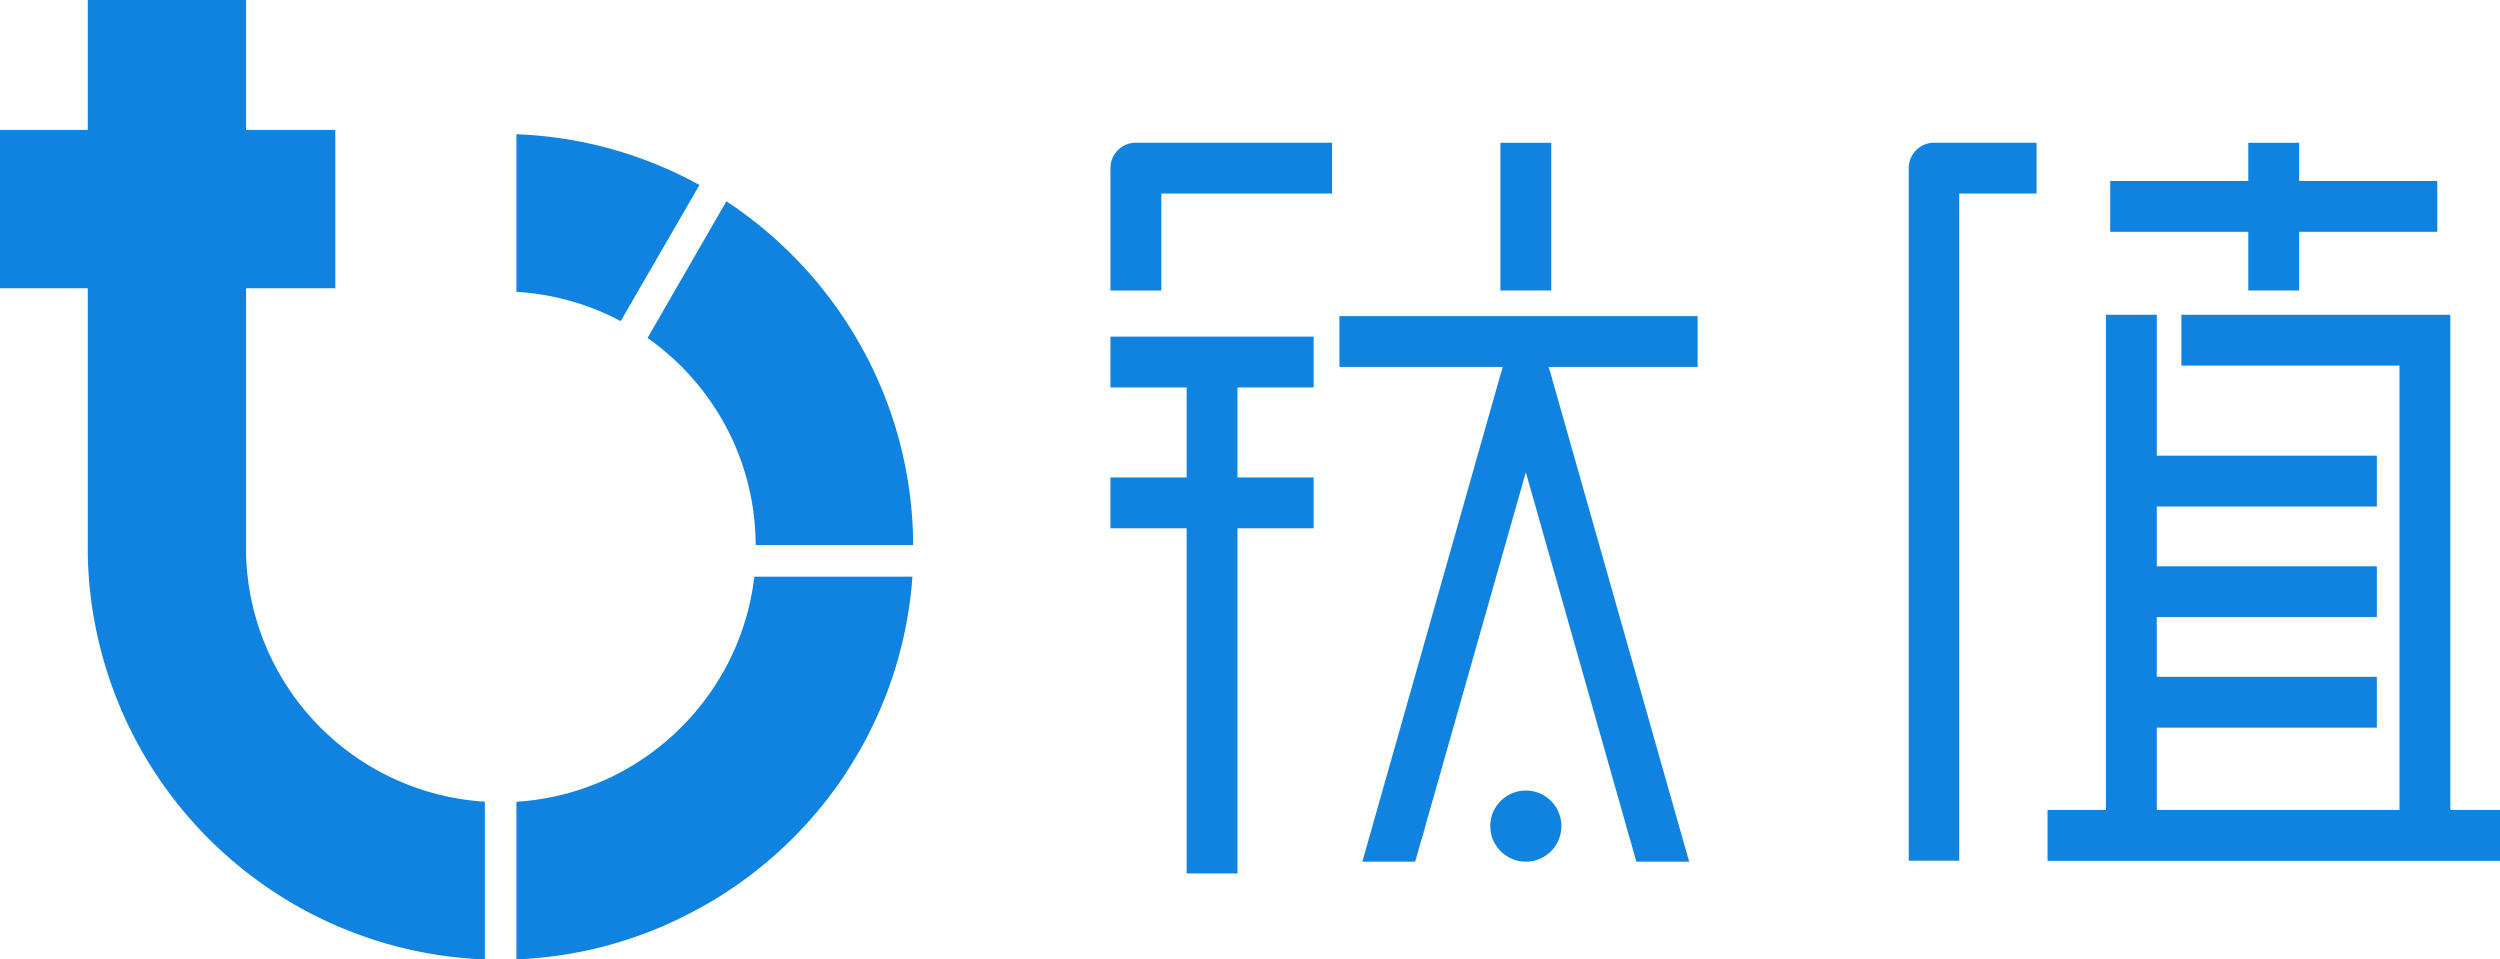 <svg xmlns="http://www.w3.org/2000/svg" viewBox="0 0 280.29 107.56"><defs><style>.cls-1{fill:#1083e0;}</style></defs><title>资源 1</title><g id="图层_2" data-name="图层 2"><g id="图层_1-2" data-name="图层 1"><path class="cls-1" d="M130.2,32.57h-5.7V18.86A2.85,2.85,0,0,1,127.35,16h22v5.7H130.2Z"/><rect class="cls-1" x="124.5" y="37.74" width="22.78" height="5.7"/><rect class="cls-1" x="124.5" y="53.53" width="22.78" height="5.7"/><rect class="cls-1" x="133.04" y="41.42" width="5.7" height="56.51"/><polygon class="cls-1" points="190.33 41.14 173.63 41.14 173.8 41.73 173.81 41.73 174.03 42.5 174.03 42.52 188.87 94.81 189.39 96.61 183.46 96.61 182.96 94.83 182.96 94.81 182.69 93.88 171.07 52.95 171.07 52.91 171.06 52.92 171.07 52.95 159.88 92.34 159.88 92.36 159.38 94.14 159.36 94.14 159.17 94.81 159.17 94.83 158.66 96.61 152.74 96.61 153.25 94.81 168.09 42.49 168.1 42.52 168.32 41.73 168.49 41.14 150.17 41.14 150.17 35.44 190.33 35.44 190.33 41.14"/><polygon class="cls-1" points="168.32 41.73 168.1 42.52 168.09 42.49 168.31 41.73 168.32 41.73"/><polygon class="cls-1" points="171.07 52.91 171.07 52.95 171.06 52.92 171.07 52.91"/><polygon class="cls-1" points="182.69 93.88 182.67 93.88 182.17 92.1 182.17 92.07 171.07 52.95 182.69 93.88"/><polygon class="cls-1" points="168.32 41.73 168.1 42.52 168.09 42.49 168.31 41.73 168.32 41.73"/><polygon class="cls-1" points="171.07 52.91 171.07 52.95 171.06 52.92 171.07 52.91"/><circle class="cls-1" cx="171.07" cy="92.62" r="3.99"/><rect class="cls-1" x="236.11" y="35.29" width="5.7" height="56.06"/><polygon class="cls-1" points="274.72 91.19 269.02 91.19 269.02 40.99 244.57 40.99 244.57 35.29 274.72 35.29 274.72 91.19"/><rect class="cls-1" x="229.56" y="90.81" width="50.73" height="5.7"/><rect class="cls-1" x="241.24" y="51.09" width="25.24" height="5.7"/><rect class="cls-1" x="241.24" y="63.49" width="25.24" height="5.7"/><rect class="cls-1" x="241.24" y="75.88" width="25.24" height="5.7"/><path class="cls-1" d="M228.33,16v5.7h-8.67v74.8H214V18.86A2.85,2.85,0,0,1,216.81,16Z"/><rect class="cls-1" x="252.07" y="16.01" width="5.7" height="16.56"/><rect class="cls-1" x="168.22" y="16.01" width="5.7" height="16.56"/><rect class="cls-1" x="236.59" y="20.29" width="36.67" height="5.7"/><g id="_编组_" data-name="&lt;编组&gt;"><path id="_路径_" data-name="&lt;路径&gt;" class="cls-1" d="M78.42,20.74A46,46,0,0,0,57.9,15.05V32.72A28.54,28.54,0,0,1,69.59,36Z"/><path id="_路径_2" data-name="&lt;路径&gt;" class="cls-1" d="M81.13,75.27a29,29,0,0,1-9.84,10.32,27.43,27.43,0,0,1-3.11,1.69A28.6,28.6,0,0,1,57.9,89.89v17.67a46,46,0,0,0,19.13-5c1-.53,2.09-1.1,3.09-1.71A46.6,46.6,0,0,0,94.56,87.1c.66-1,1.27-2,1.85-3a46,46,0,0,0,5.89-19.45H84.57A28.36,28.36,0,0,1,81.13,75.27Z"/><path id="_路径_3" data-name="&lt;路径&gt;" class="cls-1" d="M80.72,46.64a28.33,28.33,0,0,1,4,14.47h17.66a46.07,46.07,0,0,0-4.74-20.19c-.52-1.06-1.09-2.09-1.68-3.1A46.59,46.59,0,0,0,81.44,22.57L72.6,37.89A28.76,28.76,0,0,1,80.72,46.64Z"/><path id="_路径_4" data-name="&lt;路径&gt;" class="cls-1" d="M27.59,62.23V32.32h10V14.57h-10V0H9.84V14.57H0V32.32H9.84v29c0,.31,0,.61,0,.92h0a46.32,46.32,0,0,0,44.52,45.33V89.88A28.54,28.54,0,0,1,27.59,62.23Z"/></g></g></g></svg>